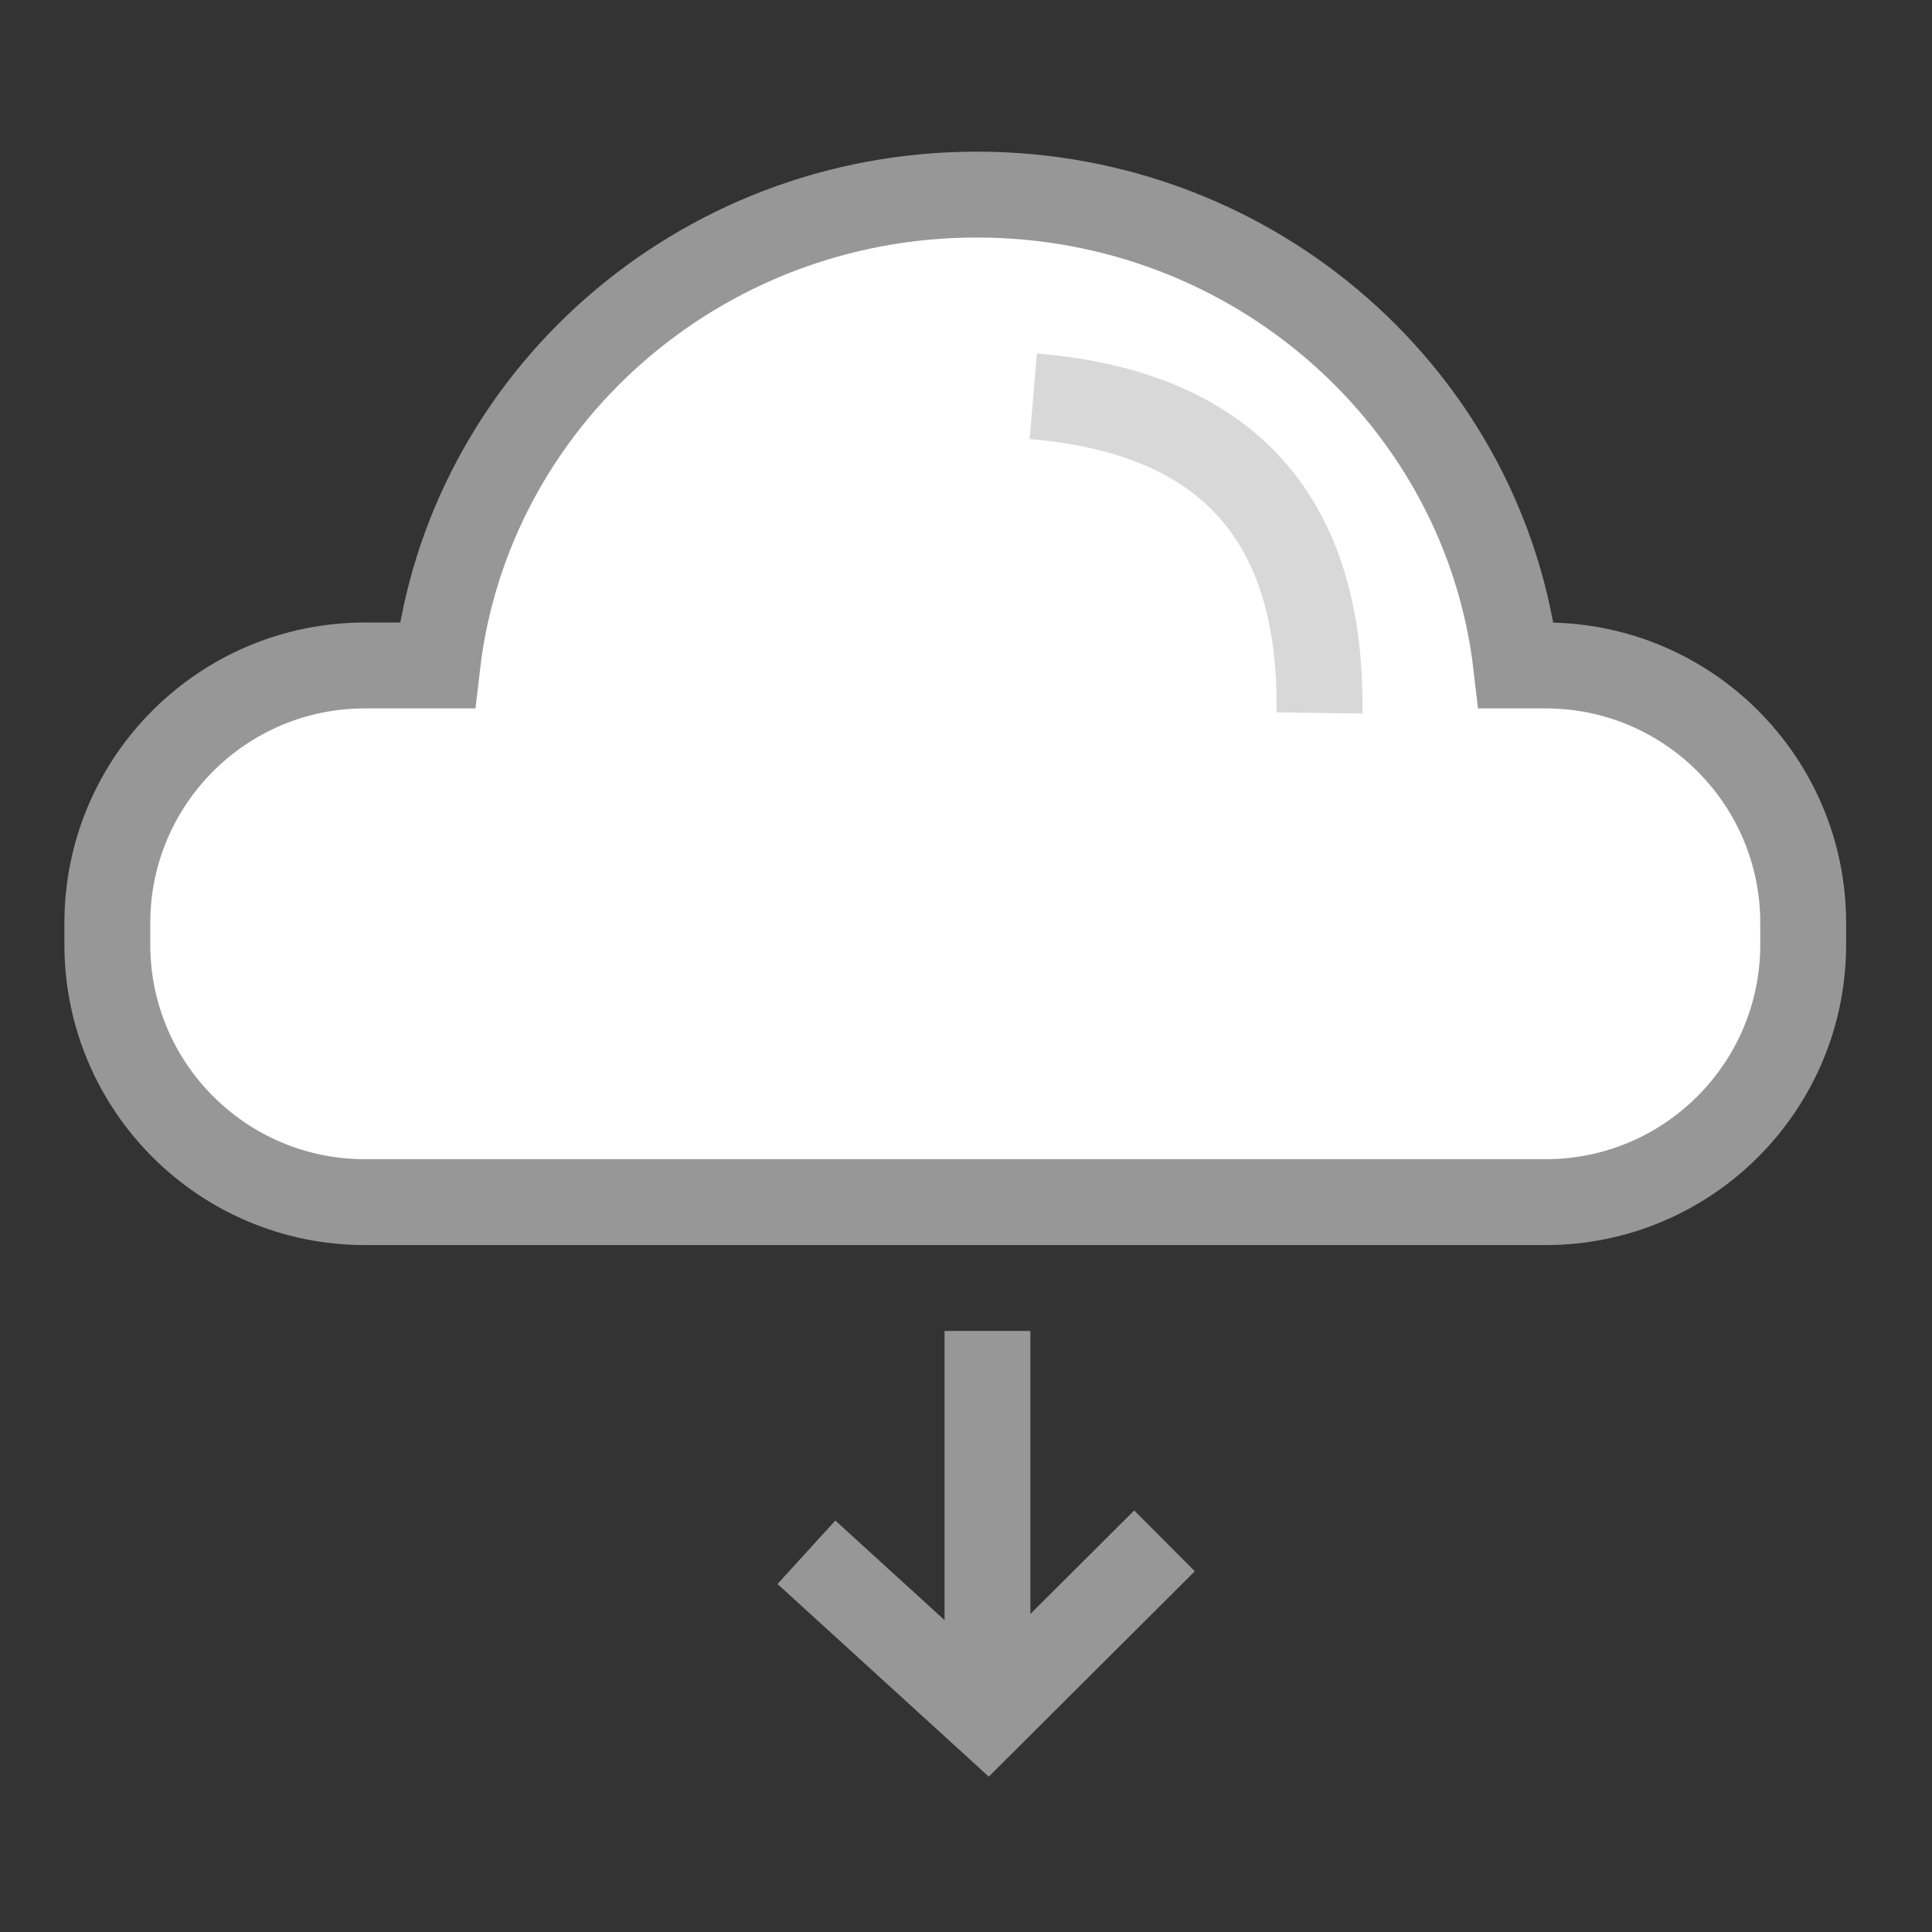 <?xml version="1.0" encoding="UTF-8"?>
<svg width="90px" height="90px" viewBox="0 0 90 90" version="1.1" xmlns="http://www.w3.org/2000/svg" xmlns:xlink="http://www.w3.org/1999/xlink">
    <rect x="0" y="0" width="90" height="90" fill="#333333" stroke="none"/>
    <!-- Generator: Sketch 54.1 (76490) - https://sketchapp.com -->
    <title>ic_update</title>
    <desc>Created with Sketch.</desc>
    <g id="ic_update" stroke="none" stroke-width="1" fill="none" fill-rule="evenodd">
        <g id="ic_problem" fill="#000000" opacity="0">
            <rect id="Rectangle" x="0" y="0" width="90" height="90"></rect>
        </g>
        <path d="M20.368,31 C21.798,18.655 32.505,9.064 45.5,9.064 C58.495,9.064 69.202,18.655 70.632,31 L72,31 C78.627,31 84,36.373 84,43 L84,44 C84,50.627 78.627,56 72,56 L17,56 C10.373,56 5,50.627 5,44 L5,43 C5,36.373 10.373,31 17,31 L20.368,31 Z" id="形状结合" stroke="#979797" stroke-width="4" fill="#FFFFFF"></path>
        <rect id="矩形" fill="#979797" x="44" y="62" width="4" height="18"></rect>
        <polyline id="路径-17" stroke="#979797" stroke-width="4" points="37.566 72.311 46 80 54.248 71.779"></polyline>
        <path d="M48.135,18.46 C57.151,19.214 61.595,24.131 61.467,33.212" id="路径-18" stroke="#D8D8D8" stroke-width="4"></path>
    </g>
</svg>